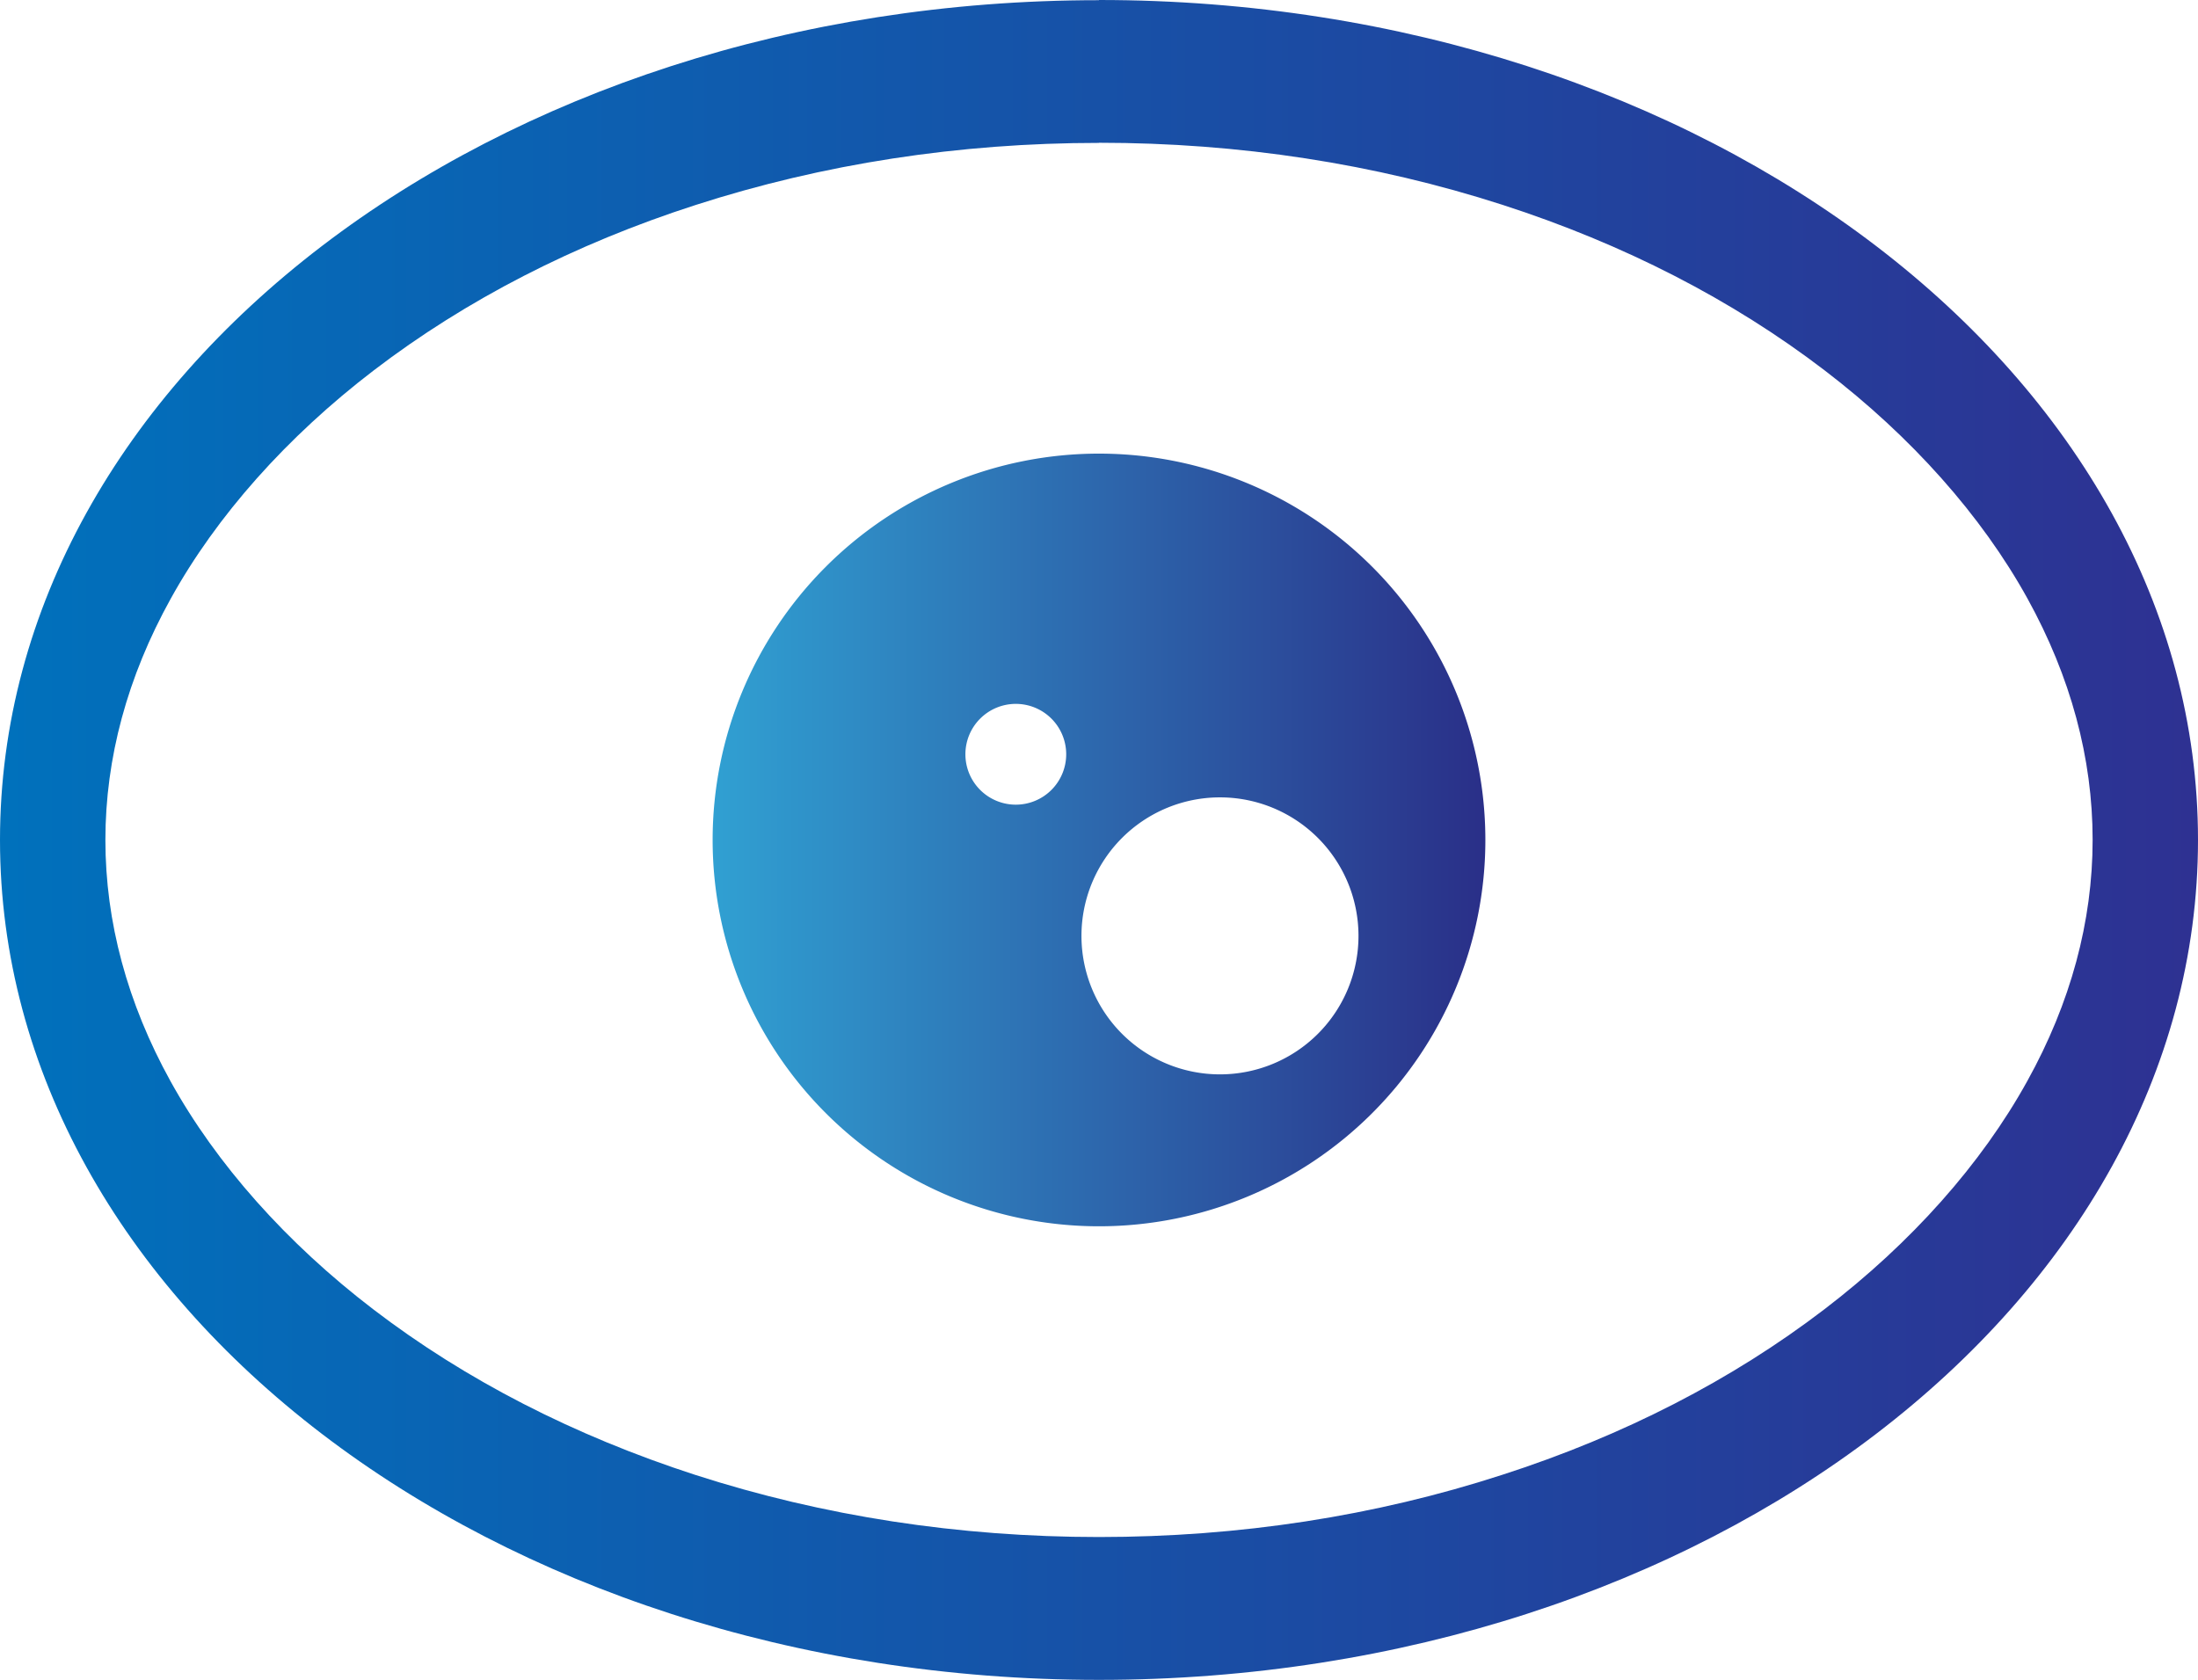<svg xmlns="http://www.w3.org/2000/svg" xmlns:xlink="http://www.w3.org/1999/xlink" viewBox="0 0 1024 782.7"><defs><linearGradient id="a" y1="789.04" x2="1024" y2="789.04" gradientTransform="translate(0 -277.04)" gradientUnits="userSpaceOnUse"><stop offset="0" stop-color="#0071bc"/><stop offset="1" stop-color="#2e3192"/></linearGradient><linearGradient id="b" x1="332" y1="789.04" x2="692" y2="789.04" gradientTransform="translate(0 -277.04)" gradientUnits="userSpaceOnUse"><stop offset="0" stop-color="#30a0d2"/><stop offset="1" stop-color="#2a2f88"/></linearGradient></defs><title>eye</title><path d="M512,187.17c65.28,0,128.5,9.72,188,28.92,56.52,18.27,107,44.2,150,77.08,40.48,30.94,73.19,67.71,94.57,106.37,20.13,36.45,30.34,74.32,30.34,112.39s-10.24,76-30.43,112.39C923.1,663,890.39,699.75,849.91,730.7c-43,32.88-93.51,58.88-150,77.08-59.41,19.31-122.63,29-187.91,29s-128.5-9.72-188-28.92c-56.48-18.29-107-44.21-150-77.09-40.48-30.94-73.19-67.71-94.57-106.37C59.31,588,49.1,550.11,49.1,512S59.34,436,79.53,399.6c21.38-38.63,54.09-75.41,94.57-106.37,43-32.88,93.51-58.88,150-77.08C383.48,197,446.7,187.23,512,187.23m0-66.49C229.22,120.65,0,295.89,0,512S229.22,903.34,512,903.34,1024,728.16,1024,512,794.78,120.65,512,120.65Z" transform="translate(0 -120.65)" style="fill:url(#a)"/><path d="M512,332A180,180,0,1,0,692,512h0A180,180,0,0,0,512,332ZM473.24,495.56a23.48,23.48,0,1,1,23.48-23.48h0a23.48,23.48,0,0,1-23.48,23.48Zm95.12,125.66a64.53,64.53,0,1,1,64.53-64.53h0a64.53,64.53,0,0,1-64.51,64.53Z" transform="translate(0 -120.65)" style="fill:url(#b)"/></svg>